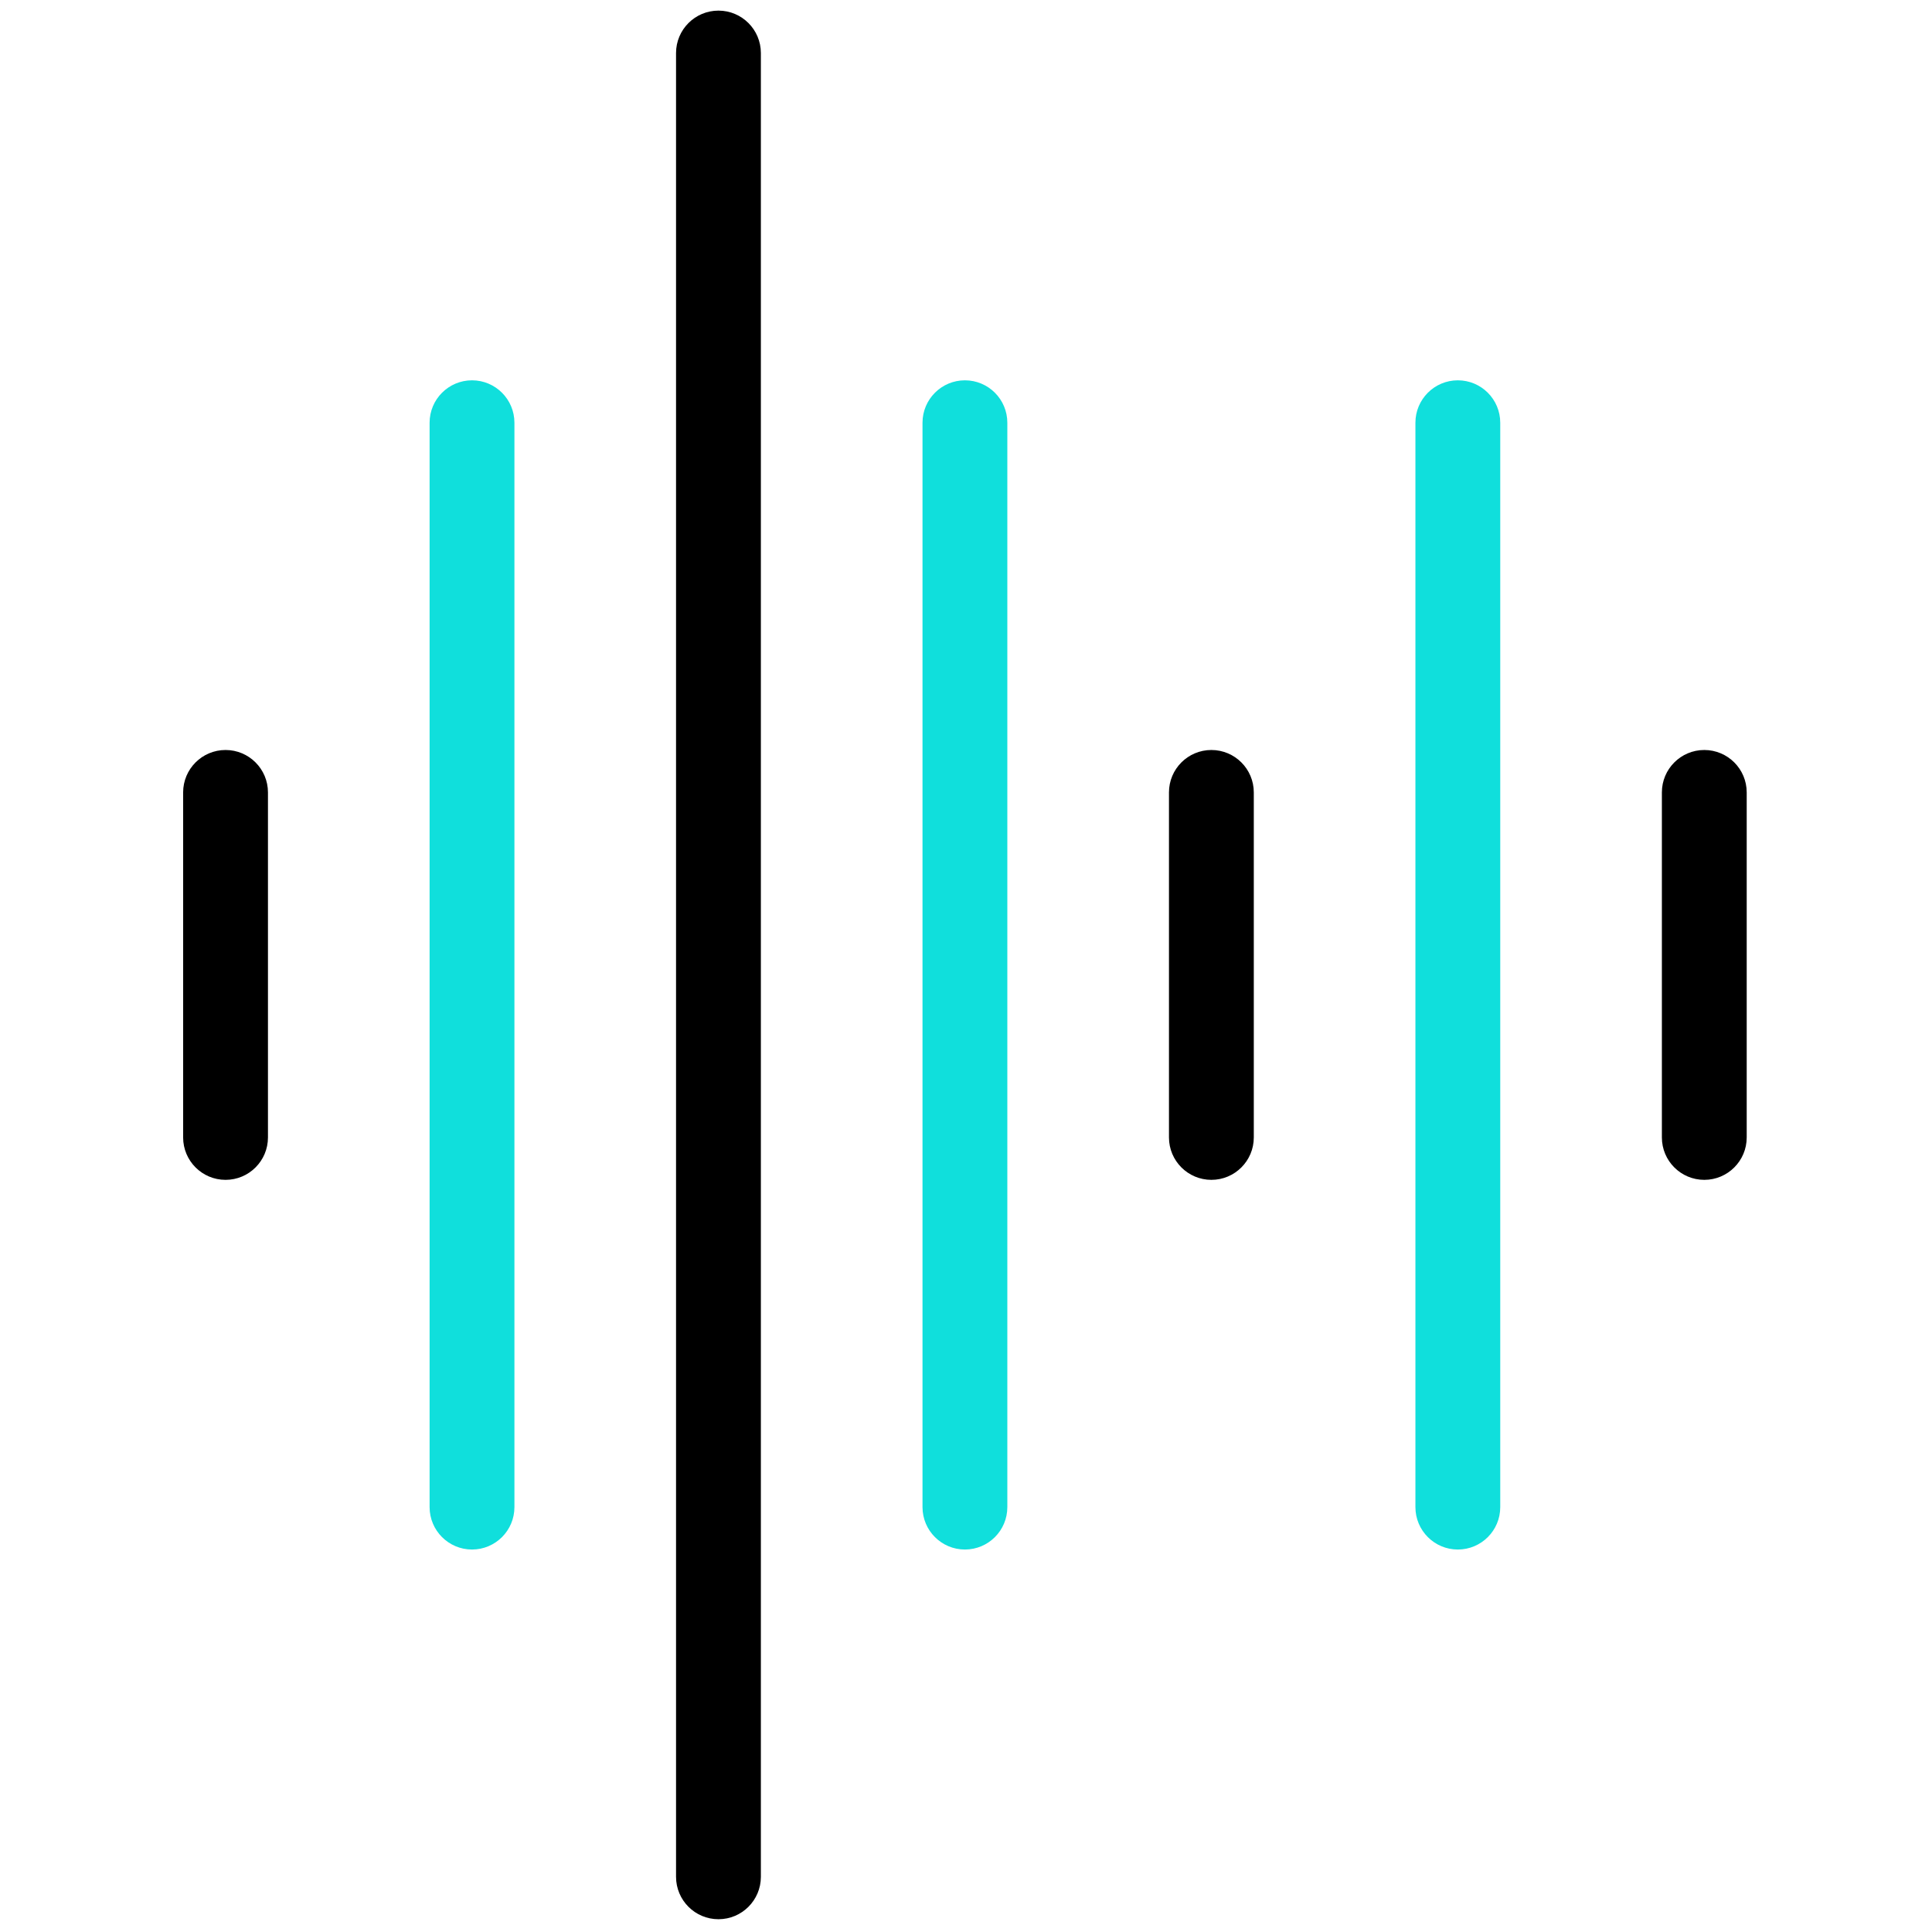 <svg xmlns="http://www.w3.org/2000/svg" version="1.1" width="256"
	 height="256" viewBox="0 0 256 256" xml:space="preserve">

<defs>
</defs>
    <g style="stroke: none; stroke-width: 0; stroke-dasharray: none; stroke-linecap: butt; stroke-linejoin: miter; stroke-miterlimit: 10; fill: none; fill-rule: nonzero; opacity: 1;"
       transform="translate(1.407 1.407) scale(2.81 2.81)">
	<path d="M 10.135 55.135 c -1.104 0 -2 -0.896 -2 -2 v -16.27 c 0 -1.104 0.896 -2 2 -2 s 2 0.896 2 2 v 16.27 C 12.135 54.239 11.24 55.135 10.135 55.135 z"
          style="stroke: none; stroke-width: 1; stroke-dasharray: none; stroke-linecap: butt; stroke-linejoin: miter; stroke-miterlimit: 10; fill: #000; fill-rule: nonzero; opacity: 1;"
          transform=" matrix(1 0 0 1 0 0) " stroke-linecap="round"/>
        <path d="M 21.757 72.567 c -1.104 0 -2 -0.896 -2 -2 V 19.433 c 0 -1.104 0.896 -2 2 -2 s 2 0.896 2 2 v 51.135 C 23.757 71.672 22.861 72.567 21.757 72.567 z"
              style="stroke: none; stroke-width: 1; stroke-dasharray: none; stroke-linecap: butt; stroke-linejoin: miter; stroke-miterlimit: 10; fill: #10DFDC; fill-rule: nonzero; opacity: 1;"
              transform=" matrix(1 0 0 1 0 0) " stroke-linecap="round"/>
        <path d="M 33.378 90 c -1.104 0 -2 -0.896 -2 -2 V 2 c 0 -1.104 0.896 -2 2 -2 s 2 0.896 2 2 v 86 C 35.378 89.104 34.483 90 33.378 90 z"
              style="stroke: none; stroke-width: 1; stroke-dasharray: none; stroke-linecap: butt; stroke-linejoin: miter; stroke-miterlimit: 10; fill: #000; fill-rule: nonzero; opacity: 1;"
              transform=" matrix(1 0 0 1 0 0) " stroke-linecap="round"/>
        <path d="M 45 72.567 c -1.104 0 -2 -0.896 -2 -2 V 19.433 c 0 -1.104 0.896 -2 2 -2 s 2 0.896 2 2 v 51.135 C 47 71.672 46.104 72.567 45 72.567 z"
              style="stroke: none; stroke-width: 1; stroke-dasharray: none; stroke-linecap: butt; stroke-linejoin: miter; stroke-miterlimit: 10; fill: #10DFDC; fill-rule: nonzero; opacity: 1;"
              transform=" matrix(1 0 0 1 0 0) " stroke-linecap="round"/>
        <path d="M 56.622 55.135 c -1.104 0 -2 -0.896 -2 -2 v -16.27 c 0 -1.104 0.896 -2 2 -2 s 2 0.896 2 2 v 16.27 C 58.622 54.239 57.727 55.135 56.622 55.135 z"
              style="stroke: none; stroke-width: 1; stroke-dasharray: none; stroke-linecap: butt; stroke-linejoin: miter; stroke-miterlimit: 10; fill: #000; fill-rule: nonzero; opacity: 1;"
              transform=" matrix(1 0 0 1 0 0) " stroke-linecap="round"/>
        <path d="M 68.243 72.567 c -1.104 0 -2 -0.896 -2 -2 V 19.433 c 0 -1.104 0.896 -2 2 -2 s 2 0.896 2 2 v 51.135 C 70.243 71.672 69.348 72.567 68.243 72.567 z"
              style="stroke: none; stroke-width: 1; stroke-dasharray: none; stroke-linecap: butt; stroke-linejoin: miter; stroke-miterlimit: 10; fill: #10DFDC; fill-rule: nonzero; opacity: 1;"
              transform=" matrix(1 0 0 1 0 0) " stroke-linecap="round"/>
        <path d="M 79.865 55.135 c -1.104 0 -2 -0.896 -2 -2 v -16.27 c 0 -1.104 0.896 -2 2 -2 s 2 0.896 2 2 v 16.27 C 81.865 54.239 80.97 55.135 79.865 55.135 z"
              style="stroke: none; stroke-width: 1; stroke-dasharray: none; stroke-linecap: butt; stroke-linejoin: miter; stroke-miterlimit: 10; fill: #000; fill-rule: nonzero; opacity: 1;"
              transform=" matrix(1 0 0 1 0 0) " stroke-linecap="round"/>
</g>
</svg>